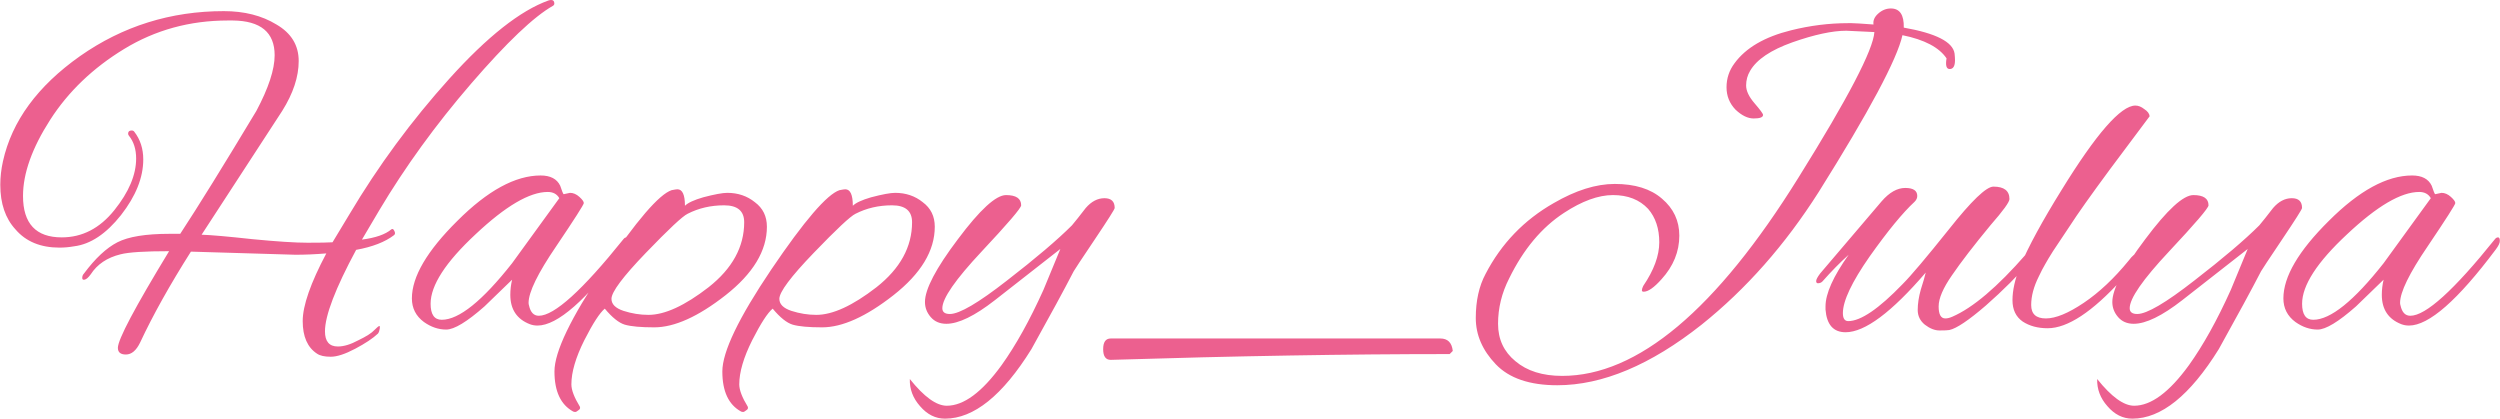 <svg width="3368" height="564" fill="none" xmlns="http://www.w3.org/2000/svg"><path d="M158.8 468.6c0-11.2 23-54.6 69-130.2-32.8 0-54.6 1.4-65.4 4.2-18 4.4-31.4 13.4-40.2 27-3.2 4.4-6 6.8-8.4 7.2-2 .4-3-.4-3-2.4 0-2.4.8-4.4 2.4-6 15.2-20.4 30.2-34.4 45-42 14.8-7.6 38.2-11.4 70.2-11.4h14.4c24.4-37.2 58.6-92.4 102.6-165.6 16.4-30.8 24.6-55.8 24.6-75 0-30.8-18.8-46.4-56.4-46.8H307c-51.2 0-97.8 12.8-139.8 38.4-42 25.6-75.2 57.4-99.6 95.4C43.2 199.4 31 233.6 31 264c0 37.2 17.4 55.8 52.2 55.8 27.6 0 51.2-12.2 70.8-36.6 19.6-24.4 29.4-47.6 29.4-69.6 0-12.4-3.2-22.6-9.6-30.6-.8-.8-1.2-1.8-1.2-3 0-2.8 1.6-4.2 4.8-4.2 1.6 0 2.8.6 3.6 1.8 8 10.4 12 22.8 12 37.2 0 24.4-10 49.4-30 75-20 25.2-41 39.2-63 42-6.8 1.2-13.4 1.8-19.8 1.8-25.6 0-45.4-8.2-59.4-24.6C7.2 294.2.4 274.2.4 249c0-10.4 1.2-21 3.6-31.8 12-54 46.6-101.2 103.8-141.6C165.4 35.2 230 15 301.6 15c27.6 0 51.2 6 70.8 18 20 11.6 30 28 30 49.2 0 21.2-7.4 43.6-22.2 67.2L271.6 316.2c12.8.4 35.6 2.4 68.4 6 33.2 3.2 58 4.8 74.4 4.8 16.8 0 28-.2 33.6-.6l22.8-37.8c38.8-65.2 83.6-126 134.4-182.4C656.4 49.4 701 14.2 739 .6c1.2-.4 2.4-.6 3.6-.6 2.8 0 4.2 1.6 4.2 4.8 0 1.2-.6 2.2-1.8 3-25.6 14.4-62.4 49.4-110.4 105C587 168 545.8 224.8 511 283.2l-23.4 39.6c18.4-2.4 31.6-7 39.6-13.8 1.6-1.2 3-.4 4.2 2.4 1.2 2.4 1 4.2-.6 5.4-12 9.2-29 15.8-51 19.8-28 52-42 88.6-42 109.8 0 13.6 5.8 20.4 17.4 20.4 8 0 17.2-2.8 27.6-8.4 10.8-5.2 18-9.8 21.6-13.8 3.6-3.6 5.8-5.4 6.6-5.4.8 0 1 1.2.6 3.6-.4 2.8-1.2 5-2.4 6.6-6.8 6.4-17 13.2-30.6 20.4-13.6 7.2-24.6 10.8-33 10.8-8.4 0-14.6-1.4-18.6-4.2-12.8-8.4-19.2-23-19.2-43.8 0-20.8 10.6-51.2 31.8-91.2-14.8 1.2-28.6 1.8-41.4 1.8-4.4 0-51.4-1.4-141-4.2-28.4 44.8-51.2 85.6-68.4 122.4-5.2 10.8-11.6 16.2-19.2 16.2-7.2 0-10.8-3-10.8-9zm600.703-207l8.4-1.8c4.4 0 8.6 1.8 12.6 5.4 4 3.6 6 6.4 6 8.4s-12.4 21.4-37.2 58.2c-24.8 36.4-37.2 61.8-37.2 76.2 0 1.2.2 2.4.6 3.6 2 9.2 6.4 13.8 13.2 13.8 20.8 0 58.8-34.4 114-103.2 1.2-1.6 2.6-2.4 4.2-2.4s2.4 1.6 2.4 4.8c0 2.8-1.8 6.6-5.4 11.4-51.2 68.4-90.2 102.6-117 102.6-3.6 0-7-.6-10.2-1.8-17.6-6.8-26.4-20-26.4-39.6 0-6.8.8-13.6 2.4-20.4l-37.2 36c-23.6 20.8-40.8 31.2-51.6 31.2-10.4 0-20.4-3.4-30-10.2-10.8-8-16.2-18.6-16.2-31.8 0-29.2 20.4-64 61.2-104.4 40.8-40.8 78.2-61.2 112.2-61.2 13.2 0 22 4.6 26.4 13.8 1.2 3.2 2.2 6 3 8.4.8 2 1.4 3 1.8 3zm-179.4 147.6c0 14.4 5 21.6 15 21.6 23.2 0 54.8-25.4 94.8-76.2l63.6-87.6c-3.2-5.6-8.4-8.4-15.6-8.4-24.4 0-56.8 19-97.2 57-40.4 37.6-60.6 68.8-60.6 93.6zm453.067-103.8c0 32.4-18.6 63.2-55.801 92.4-36.8 28.8-68.8 43.2-96 43.2-18 0-31.2-1.2-39.6-3.6-8-2.4-17-9.6-27-21.6-6.8 5.6-16 19.8-27.6 42.6-11.6 23.2-17.4 43-17.4 59.4 0 7.6 3.8 17.6 11.4 30 .8 2 .2 3.6-1.8 4.8-2 1.6-3.4 2.4-4.2 2.4-1.2 0-2.2-.2-3-.6-16.8-9.2-25.2-27.2-25.2-54 0-26.4 22-72.2 66-137.4 44.4-65.6 75-101.2 91.8-106.8 4-.8 6.6-1.2 7.8-1.2 6.8 0 10.2 7.4 10.2 22.2 4-4 12.2-7.8 24.6-11.4 15.2-4 26-6 32.4-6 14.4 0 26.801 4.2 37.201 12.6 10.8 8 16.2 19 16.2 33zm-30.6-6c0-15.2-9.001-22.8-27.001-22.8s-34.4 3.8-49.2 11.4c-6.8 3.2-25.6 20.8-56.4 52.8-30.8 32-46.2 52.6-46.2 61.8 0 7.2 5.4 12.6 16.2 16.2 11.2 3.6 22.4 5.4 33.6 5.4 22 0 49-12.4 81-37.2 32-25.2 48.001-54.4 48.001-87.6zm256.77 6c0 32.4-18.6 63.2-55.8 92.4-36.8 28.8-68.8 43.2-96 43.2-18 0-31.2-1.2-39.6-3.6-8-2.4-17-9.6-27-21.6-6.8 5.6-16 19.8-27.6 42.6-11.6 23.2-17.399 43-17.399 59.4 0 7.6 3.8 17.6 11.399 30 .8 2 .2 3.6-1.8 4.8-2 1.6-3.4 2.4-4.2 2.4-1.2 0-2.199-.2-2.999-.6-16.8-9.2-25.2-27.2-25.2-54 0-26.4 22-72.2 65.999-137.4 44.4-65.6 75-101.2 91.8-106.8 4-.8 6.6-1.2 7.8-1.2 6.8 0 10.2 7.4 10.2 22.2 4-4 12.2-7.8 24.6-11.4 15.2-4 26-6 32.4-6 14.4 0 26.8 4.2 37.2 12.6 10.8 8 16.2 19 16.2 33zm-30.6-6c0-15.2-9-22.8-27-22.8s-34.4 3.8-49.2 11.4c-6.8 3.2-25.6 20.8-56.4 52.8-30.8 32-46.2 52.6-46.2 61.8 0 7.2 5.4 12.6 16.2 16.2 11.2 3.6 22.4 5.4 33.6 5.4 22 0 49-12.4 81-37.2 32-25.2 48-54.4 48-87.6zm-3.03 211.2c19.2 24 35.8 36 49.8 36 22.8 0 47.4-18.2 73.8-54.6 19.2-26.8 38-60.6 56.4-101.4l22.8-55.2-88.2 69c-27.2 21.2-49 31.8-65.4 31.8-8.8 0-15.8-3-21-9-5.2-6-7.8-12.8-7.8-20.4 0-17.2 14.8-45.4 44.4-84.6 29.6-39.6 51.2-59.4 64.8-59.4 13.6 0 20.4 4.6 20.4 13.8 0 3.6-17.8 24.4-53.4 62.4-35.2 37.6-52.8 63-52.8 76.2 0 5.2 3.4 7.8 10.2 7.8 12.8 0 38.4-15 76.8-45 38.8-30 68-54.8 87.6-74.4 4.4-5.2 10.6-13 18.6-23.4 7.6-8.8 16-13.2 25.2-13.2s13.8 4.4 13.8 13.2c0 1.6-9 15.8-27 42.6s-27.4 41-28.2 42.6c-12.4 24-31.4 59-57 105-38.8 62.4-77.6 93.6-116.4 93.6-12.8 0-24-5.6-33.6-16.8-9.6-10.8-14.2-23-13.8-36.6zm727.27-33.6c-136.4 0-288.6 2.6-456.6 7.8-6.8 0-10.2-4.8-10.2-14.4 0-9.6 3.4-14.4 10.2-14.4h444c10 0 15.6 5.6 16.8 16.8l-4.2 4.2zm422.2-322.2c0 3.2-4.2 4.8-12.6 4.8-8 0-16.2-4-24.6-12-8-8.4-12-18.4-12-30 0-12 3.6-22.8 10.8-32.4 15.2-20.8 40.6-35.6 76.2-44.4 25.6-6.4 51.2-9.6 76.8-9.6h4.8c3.6 0 13.4.6 29.4 1.8-.8-5.2 1.2-10 6-14.4 5.2-4.8 11-7.2 17.4-7.2 12 0 17.8 8.6 17.4 25.8 43.2 7.6 66 19.2 68.4 34.8.4 3.6.6 6.6.6 9 0 8-2.4 12-7.2 12-4.4 0-5.8-4.8-4.2-14.4-10-14.8-29.8-25.2-59.4-31.2-7.2 32.4-44.8 102.8-112.8 211.2-45.2 71.2-97.8 130.8-157.8 178.8-68.8 54.4-133.6 81.6-194.4 81.6-37.2 0-64.8-9.4-82.8-28.2-18-18.8-27-39.6-27-62.4 0-23.2 4.4-43 13.2-59.4 21.2-40.8 51.8-72.6 91.8-95.4 29.6-17.2 57-25.8 82.2-25.8 27.2 0 48.4 6.6 63.6 19.8 15.6 13.2 23.4 29.8 23.4 49.8 0 21.6-8 41.2-24 58.8-10 11.2-18 16.8-24 16.8-1.6 0-2.4-.6-2.4-1.8 0-1.6.6-3.6 1.8-6 14.4-21.2 21.6-40.8 21.6-58.8 0-18.4-5-33.4-15-45-11.6-12.4-27.4-18.6-47.4-18.6-19.6 0-41.6 8-66 24-30 19.6-54.6 49-73.8 88.2-10 19.6-15 40-15 61.2 0 20.8 7.8 37.6 23.4 50.4 15.6 13.2 36.6 19.8 63 19.8 101.6 0 207.8-89.2 318.6-267.6 66.4-106.4 100.4-171.6 102-195.6-24-1.2-36.6-1.8-37.8-1.8-18.8 0-43 5.2-72.6 15.6-29.2 10.4-48.2 23.2-57 38.4-3.6 6-5.4 12.6-5.4 19.8 0 7.2 3.8 15.2 11.4 24 7.6 8.8 11.4 14 11.4 15.6zm250.96 289.8c-2 .4-6.4.6-13.2.6-6.4 0-13-2.6-19.8-7.8-6.4-5.2-9.6-11.8-9.6-19.8 0-8.4 1.4-17.6 4.2-27.6 3.2-10 5.4-17.6 6.6-22.8-46 53.6-82 80.4-108 80.4-16.4 0-25.4-10.2-27-30.6v-4.2c0-17.2 10.4-40.4 31.2-69.6-11.6 10.4-23.4 22.4-35.4 36-1.6 1.6-3.6 2.4-6 2.4-1.6 0-2.4-1-2.4-3s1.8-5.4 5.4-10.2l82.8-97.2c10.4-12 21-18 31.8-18s16.2 3.6 16.2 10.8c0 2.8-1.2 5.4-3.6 7.8-16 14.8-36.2 39.4-60.6 73.8-24 34.4-36 59.8-36 76.2 0 7.2 2.4 10.8 7.2 10.8 16.8 0 41.2-16.6 73.2-49.8 11.2-11.2 32-35.8 62.4-73.8 30.4-38.4 50.4-57.6 60-57.6 14.4 0 21.6 5.6 21.6 16.8 0 4-8.4 15.6-25.2 34.8-22.8 27.6-40.2 50.2-52.2 67.8-12 17.2-18 31.2-18 42s3 16.2 9 16.2c2.8 0 6-.8 9.6-2.4 27.6-12 60.6-40 99-84 2.4-2.8 4.8-4.2 7.2-4.2 2.4 0 3.6 1.4 3.6 4.2 0 2.4-1.4 5.2-4.2 8.4-17.2 20-37.4 40.2-60.6 60.6-23.2 20-39.6 31-49.2 33zm110.28-33.6c0 12 6.6 18 19.8 18 13.2 0 30.2-7 51-21s41-33 60.6-57c4.8-6.4 8.6-9.6 11.4-9.6 2.8 0 4.2 1.2 4.2 3.6 0 2.4-8.2 12.8-24.6 31.2-40 44-73.4 66-100.2 66-13.2 0-24.4-3-33.6-9-9.2-6.4-13.8-16-13.8-28.8 0-13.2 3.4-28.4 10.2-45.6 11.6-27.2 30.2-61.4 55.8-102.6 46.8-76 80-114 99.6-114 4 0 8 1.6 12 4.8 4.4 2.8 6.8 6 7.2 9.6-9.2 12.4-27 36.2-53.4 71.4-26 35.2-44 60.6-54 76.2-10 15.2-17.6 26.6-22.8 34.2-4.8 7.6-8.4 13.6-10.8 18-2.4 4-5.2 9.4-8.4 16.2-6.8 13.6-10.2 26.4-10.2 38.4zm88.9 99.6c19.2 24 35.8 36 49.8 36 22.8 0 47.4-18.2 73.8-54.6 19.2-26.8 38-60.6 56.4-101.4l22.8-55.2-88.2 69c-27.2 21.2-49 31.8-65.4 31.8-8.8 0-15.8-3-21-9-5.2-6-7.8-12.8-7.8-20.4 0-17.2 14.8-45.4 44.4-84.6 29.6-39.6 51.2-59.4 64.8-59.4 13.6 0 20.4 4.6 20.4 13.8 0 3.6-17.8 24.4-53.4 62.4-35.2 37.6-52.8 63-52.8 76.2 0 5.2 3.4 7.8 10.2 7.8 12.8 0 38.4-15 76.8-45 38.8-30 68-54.8 87.6-74.4 4.4-5.2 10.6-13 18.6-23.4 7.6-8.8 16-13.2 25.2-13.2s13.8 4.4 13.8 13.2c0 1.6-9 15.8-27 42.6s-27.4 41-28.2 42.6c-12.4 24-31.4 59-57 105-38.8 62.4-77.6 93.6-116.4 93.6-12.8 0-24-5.6-33.6-16.8-9.6-10.8-14.2-23-13.8-36.6zm455.47-249l8.4-1.8c4.4 0 8.6 1.8 12.6 5.4 4 3.6 6 6.4 6 8.4s-12.4 21.4-37.2 58.2c-24.8 36.4-37.2 61.8-37.2 76.2 0 1.2.2 2.4.6 3.6 2 9.2 6.4 13.8 13.2 13.8 20.8 0 58.8-34.4 114-103.2 1.2-1.6 2.6-2.4 4.2-2.4s2.4 1.6 2.4 4.8c0 2.8-1.8 6.6-5.4 11.4-51.2 68.4-90.2 102.6-117 102.6-3.6 0-7-.6-10.2-1.8-17.6-6.8-26.4-20-26.4-39.6 0-6.8.8-13.6 2.4-20.4l-37.2 36c-23.6 20.8-40.8 31.2-51.6 31.2-10.4 0-20.4-3.4-30-10.2-10.8-8-16.2-18.6-16.2-31.8 0-29.2 20.4-64 61.2-104.4 40.8-40.8 78.2-61.2 112.2-61.2 13.2 0 22 4.6 26.4 13.8 1.2 3.2 2.2 6 3 8.4.8 2 1.4 3 1.8 3zm-179.4 147.6c0 14.4 5 21.6 15 21.6 23.2 0 54.8-25.4 94.8-76.2l63.6-87.6c-3.2-5.6-8.4-8.4-15.6-8.4-24.4 0-56.8 19-97.2 57-40.4 37.6-60.6 68.8-60.6 93.6z" fill="#EC608F"/></svg>
